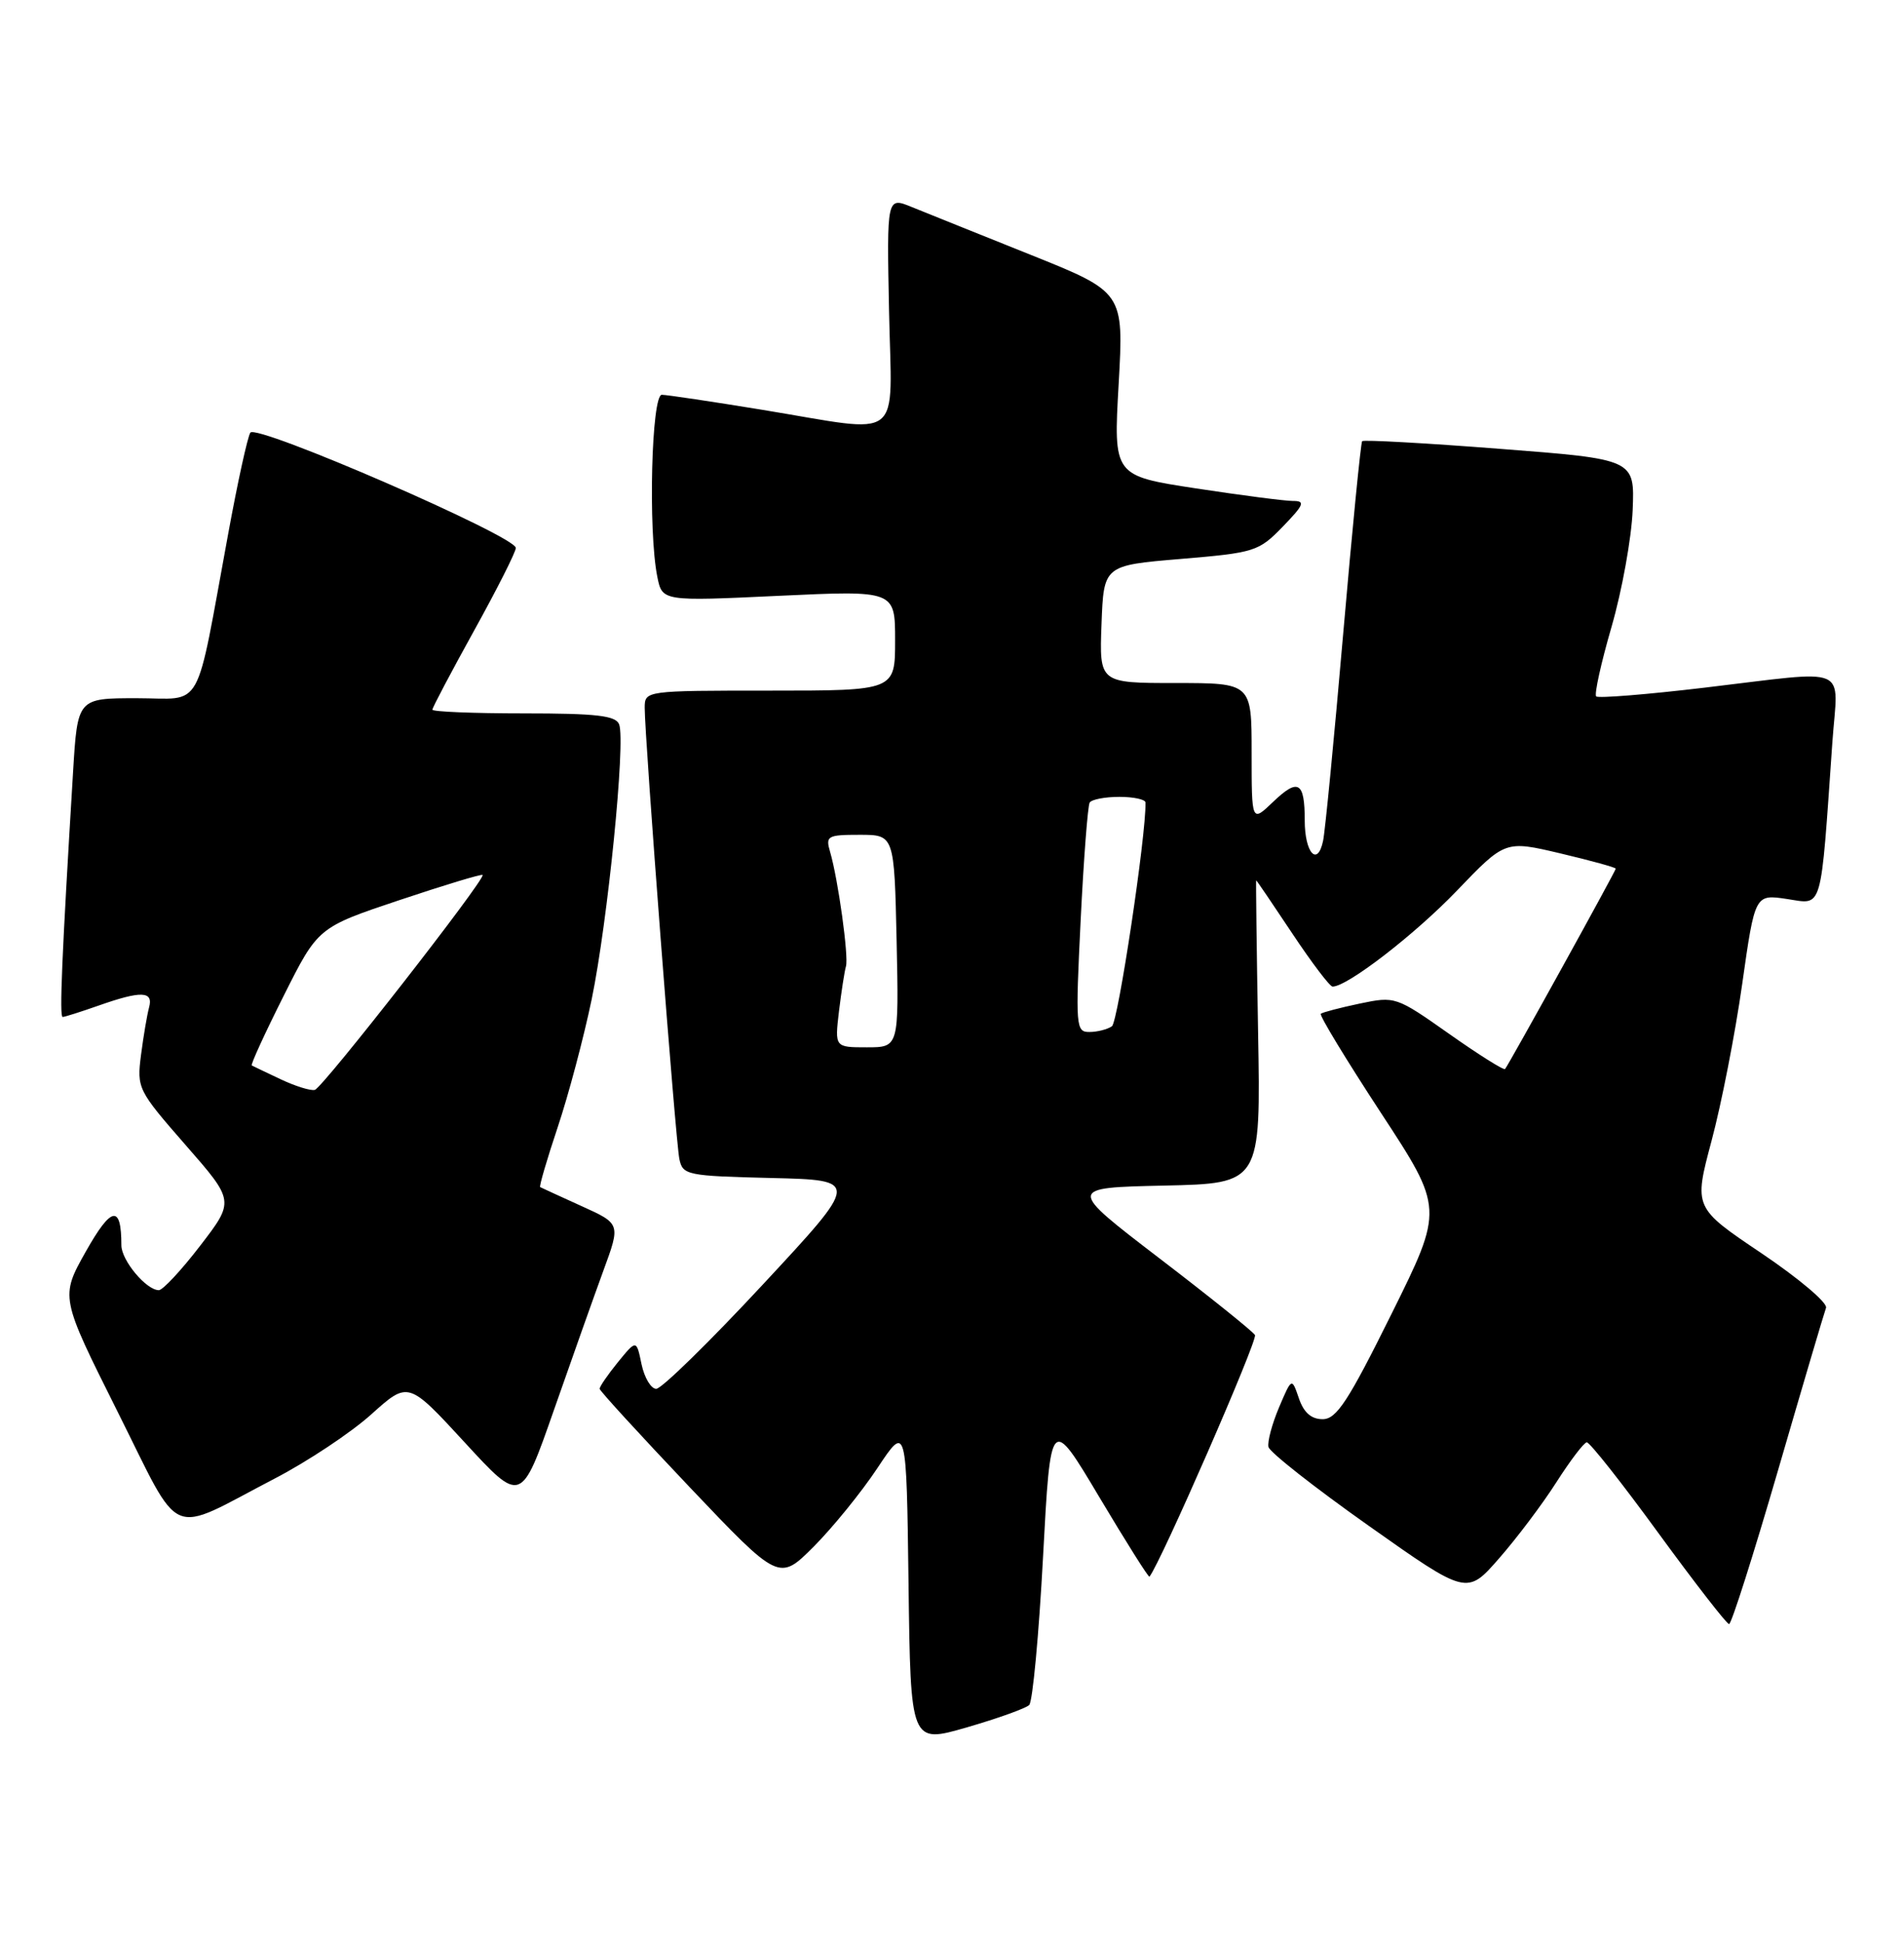 <?xml version="1.0" encoding="UTF-8" standalone="no"?>
<!DOCTYPE svg PUBLIC "-//W3C//DTD SVG 1.1//EN" "http://www.w3.org/Graphics/SVG/1.1/DTD/svg11.dtd" >
<svg xmlns="http://www.w3.org/2000/svg" xmlns:xlink="http://www.w3.org/1999/xlink" version="1.1" viewBox="0 0 251 256">
 <g >
 <path fill="currentColor"
d=" M 135.68 224.66 C 136.13 224.21 136.95 215.44 137.50 205.17 C 138.50 186.50 138.50 186.50 144.91 197.25 C 148.44 203.17 151.42 207.90 151.53 207.75 C 152.97 206.01 165.84 176.55 165.44 175.91 C 165.15 175.43 159.46 170.86 152.80 165.77 C 140.70 156.50 140.70 156.50 153.45 156.22 C 166.21 155.94 166.21 155.94 165.85 135.97 C 165.66 124.99 165.55 116.00 165.60 116.00 C 165.66 116.00 167.80 119.15 170.36 123.00 C 172.92 126.85 175.31 130.00 175.67 130.00 C 177.62 130.00 186.51 123.14 192.06 117.36 C 198.42 110.73 198.42 110.73 205.71 112.45 C 209.72 113.40 213.00 114.30 213.00 114.46 C 213.00 114.77 198.92 140.24 198.41 140.86 C 198.25 141.06 194.93 138.97 191.04 136.23 C 184.04 131.30 183.92 131.26 179.23 132.24 C 176.63 132.79 174.33 133.39 174.12 133.58 C 173.90 133.78 177.46 139.63 182.02 146.60 C 190.32 159.26 190.32 159.26 183.44 173.13 C 177.72 184.66 176.19 187.00 174.36 187.00 C 172.86 187.00 171.87 186.13 171.23 184.25 C 170.29 181.50 170.29 181.50 168.61 185.45 C 167.69 187.63 167.06 189.97 167.22 190.66 C 167.37 191.35 173.32 196.02 180.44 201.05 C 193.38 210.19 193.38 210.19 197.62 205.34 C 199.95 202.68 203.36 198.16 205.18 195.30 C 207.01 192.44 208.81 190.07 209.18 190.05 C 209.56 190.02 213.81 195.40 218.62 202.00 C 223.44 208.60 227.63 214.00 227.94 214.00 C 228.25 214.00 231.15 204.88 234.39 193.75 C 237.63 182.61 240.48 172.97 240.72 172.33 C 240.96 171.68 237.13 168.45 232.22 165.14 C 223.28 159.13 223.28 159.13 225.63 150.32 C 226.93 145.47 228.75 136.17 229.67 129.66 C 231.35 117.82 231.35 117.82 235.59 118.46 C 240.35 119.17 239.97 120.48 241.56 97.75 C 242.29 87.47 244.25 88.30 224.71 90.61 C 217.12 91.51 210.69 92.03 210.42 91.76 C 210.15 91.49 211.06 87.36 212.45 82.58 C 213.83 77.81 215.08 70.89 215.23 67.21 C 215.50 60.51 215.50 60.51 197.70 59.14 C 187.92 58.38 179.76 57.93 179.57 58.13 C 179.39 58.33 178.26 69.75 177.07 83.50 C 175.88 97.25 174.69 109.53 174.42 110.79 C 173.69 114.26 172.00 112.39 172.00 108.11 C 172.00 102.99 171.14 102.49 167.82 105.67 C 165.00 108.37 165.00 108.37 165.00 99.19 C 165.00 90.00 165.00 90.00 154.96 90.00 C 144.92 90.00 144.92 90.00 145.21 82.25 C 145.50 74.50 145.50 74.50 155.65 73.65 C 165.41 72.83 165.93 72.67 169.10 69.40 C 171.91 66.50 172.11 66.00 170.45 66.01 C 169.38 66.01 163.61 65.26 157.64 64.35 C 146.78 62.69 146.78 62.69 147.47 50.59 C 148.15 38.50 148.15 38.50 135.83 33.56 C 129.05 30.84 122.01 28.02 120.20 27.28 C 116.90 25.93 116.90 25.93 117.20 40.97 C 117.55 58.57 119.44 57.10 100.50 54.00 C 93.90 52.92 87.94 52.03 87.25 52.02 C 85.88 52.00 85.43 69.91 86.65 75.99 C 87.30 79.23 87.30 79.23 102.65 78.51 C 118.00 77.79 118.00 77.79 118.00 84.39 C 118.00 91.00 118.00 91.00 101.50 91.00 C 85.06 91.00 85.00 91.01 84.99 93.25 C 84.98 97.12 89.06 150.38 89.56 152.72 C 90.00 154.84 90.55 154.95 101.69 155.22 C 113.36 155.50 113.36 155.50 100.57 169.25 C 93.54 176.81 87.21 183.00 86.51 183.00 C 85.82 183.00 84.95 181.54 84.57 179.75 C 83.90 176.50 83.90 176.50 81.45 179.50 C 80.11 181.15 79.03 182.72 79.05 183.00 C 79.07 183.28 84.40 189.09 90.89 195.93 C 102.70 208.36 102.70 208.36 107.27 203.79 C 109.78 201.27 113.56 196.62 115.67 193.44 C 119.50 187.67 119.50 187.67 119.77 208.71 C 120.04 229.75 120.04 229.75 127.45 227.61 C 131.53 226.43 135.23 225.10 135.68 224.66 Z  M 36.22 194.82 C 40.54 192.58 46.27 188.77 48.95 186.36 C 53.82 181.98 53.82 181.98 61.26 190.06 C 68.70 198.15 68.70 198.15 73.01 185.83 C 75.38 179.05 78.33 170.74 79.56 167.38 C 81.81 161.25 81.81 161.25 76.66 158.92 C 73.82 157.63 71.37 156.51 71.21 156.42 C 71.06 156.33 72.09 152.80 73.51 148.56 C 74.93 144.33 76.95 136.73 78.00 131.68 C 80.11 121.47 82.49 97.71 81.62 95.45 C 81.18 94.29 78.63 94.00 69.03 94.00 C 62.41 94.00 57.00 93.78 57.00 93.51 C 57.00 93.24 59.48 88.55 62.50 83.09 C 65.53 77.62 68.00 72.73 68.00 72.20 C 68.00 70.66 33.75 55.79 33.00 57.01 C 32.63 57.59 31.32 63.57 30.09 70.29 C 25.65 94.35 26.96 92.00 18.03 92.00 C 10.22 92.00 10.22 92.00 9.63 101.75 C 8.14 126.25 7.82 134.00 8.26 134.00 C 8.53 134.00 10.66 133.32 13.00 132.50 C 18.62 130.52 20.25 130.58 19.65 132.75 C 19.39 133.71 18.91 136.53 18.59 139.00 C 18.03 143.40 18.16 143.66 24.47 150.88 C 30.92 158.25 30.92 158.25 26.40 164.13 C 23.92 167.36 21.46 170.00 20.94 170.00 C 19.28 170.00 16.00 166.07 16.00 164.08 C 16.00 158.70 14.69 158.92 11.33 164.88 C 7.94 170.90 7.94 170.90 15.46 185.93 C 24.13 203.23 21.90 202.27 36.22 194.82 Z  M 110.60 133.25 C 110.92 130.64 111.33 127.98 111.52 127.33 C 111.90 126.07 110.49 115.87 109.43 112.25 C 108.81 110.15 109.07 110.00 113.33 110.00 C 117.89 110.00 117.89 110.00 118.20 124.00 C 118.50 138.00 118.50 138.00 114.27 138.00 C 110.04 138.00 110.04 138.00 110.60 133.25 Z  M 142.46 121.25 C 142.86 113.14 143.40 106.16 143.65 105.75 C 143.91 105.34 145.67 105.00 147.56 105.00 C 149.45 105.00 151.01 105.34 151.01 105.75 C 151.10 110.06 147.39 134.68 146.58 135.23 C 145.98 135.64 144.65 135.98 143.62 135.98 C 141.82 136.00 141.77 135.29 142.46 121.25 Z  M 37.00 142.21 C 35.08 141.31 33.36 140.48 33.19 140.39 C 33.02 140.29 34.91 136.16 37.40 131.21 C 41.92 122.20 41.92 122.20 52.64 118.61 C 58.53 116.64 63.48 115.14 63.62 115.29 C 64.09 115.75 42.54 143.35 41.50 143.61 C 40.95 143.75 38.92 143.12 37.00 142.21 Z "/>
</g>
</svg>